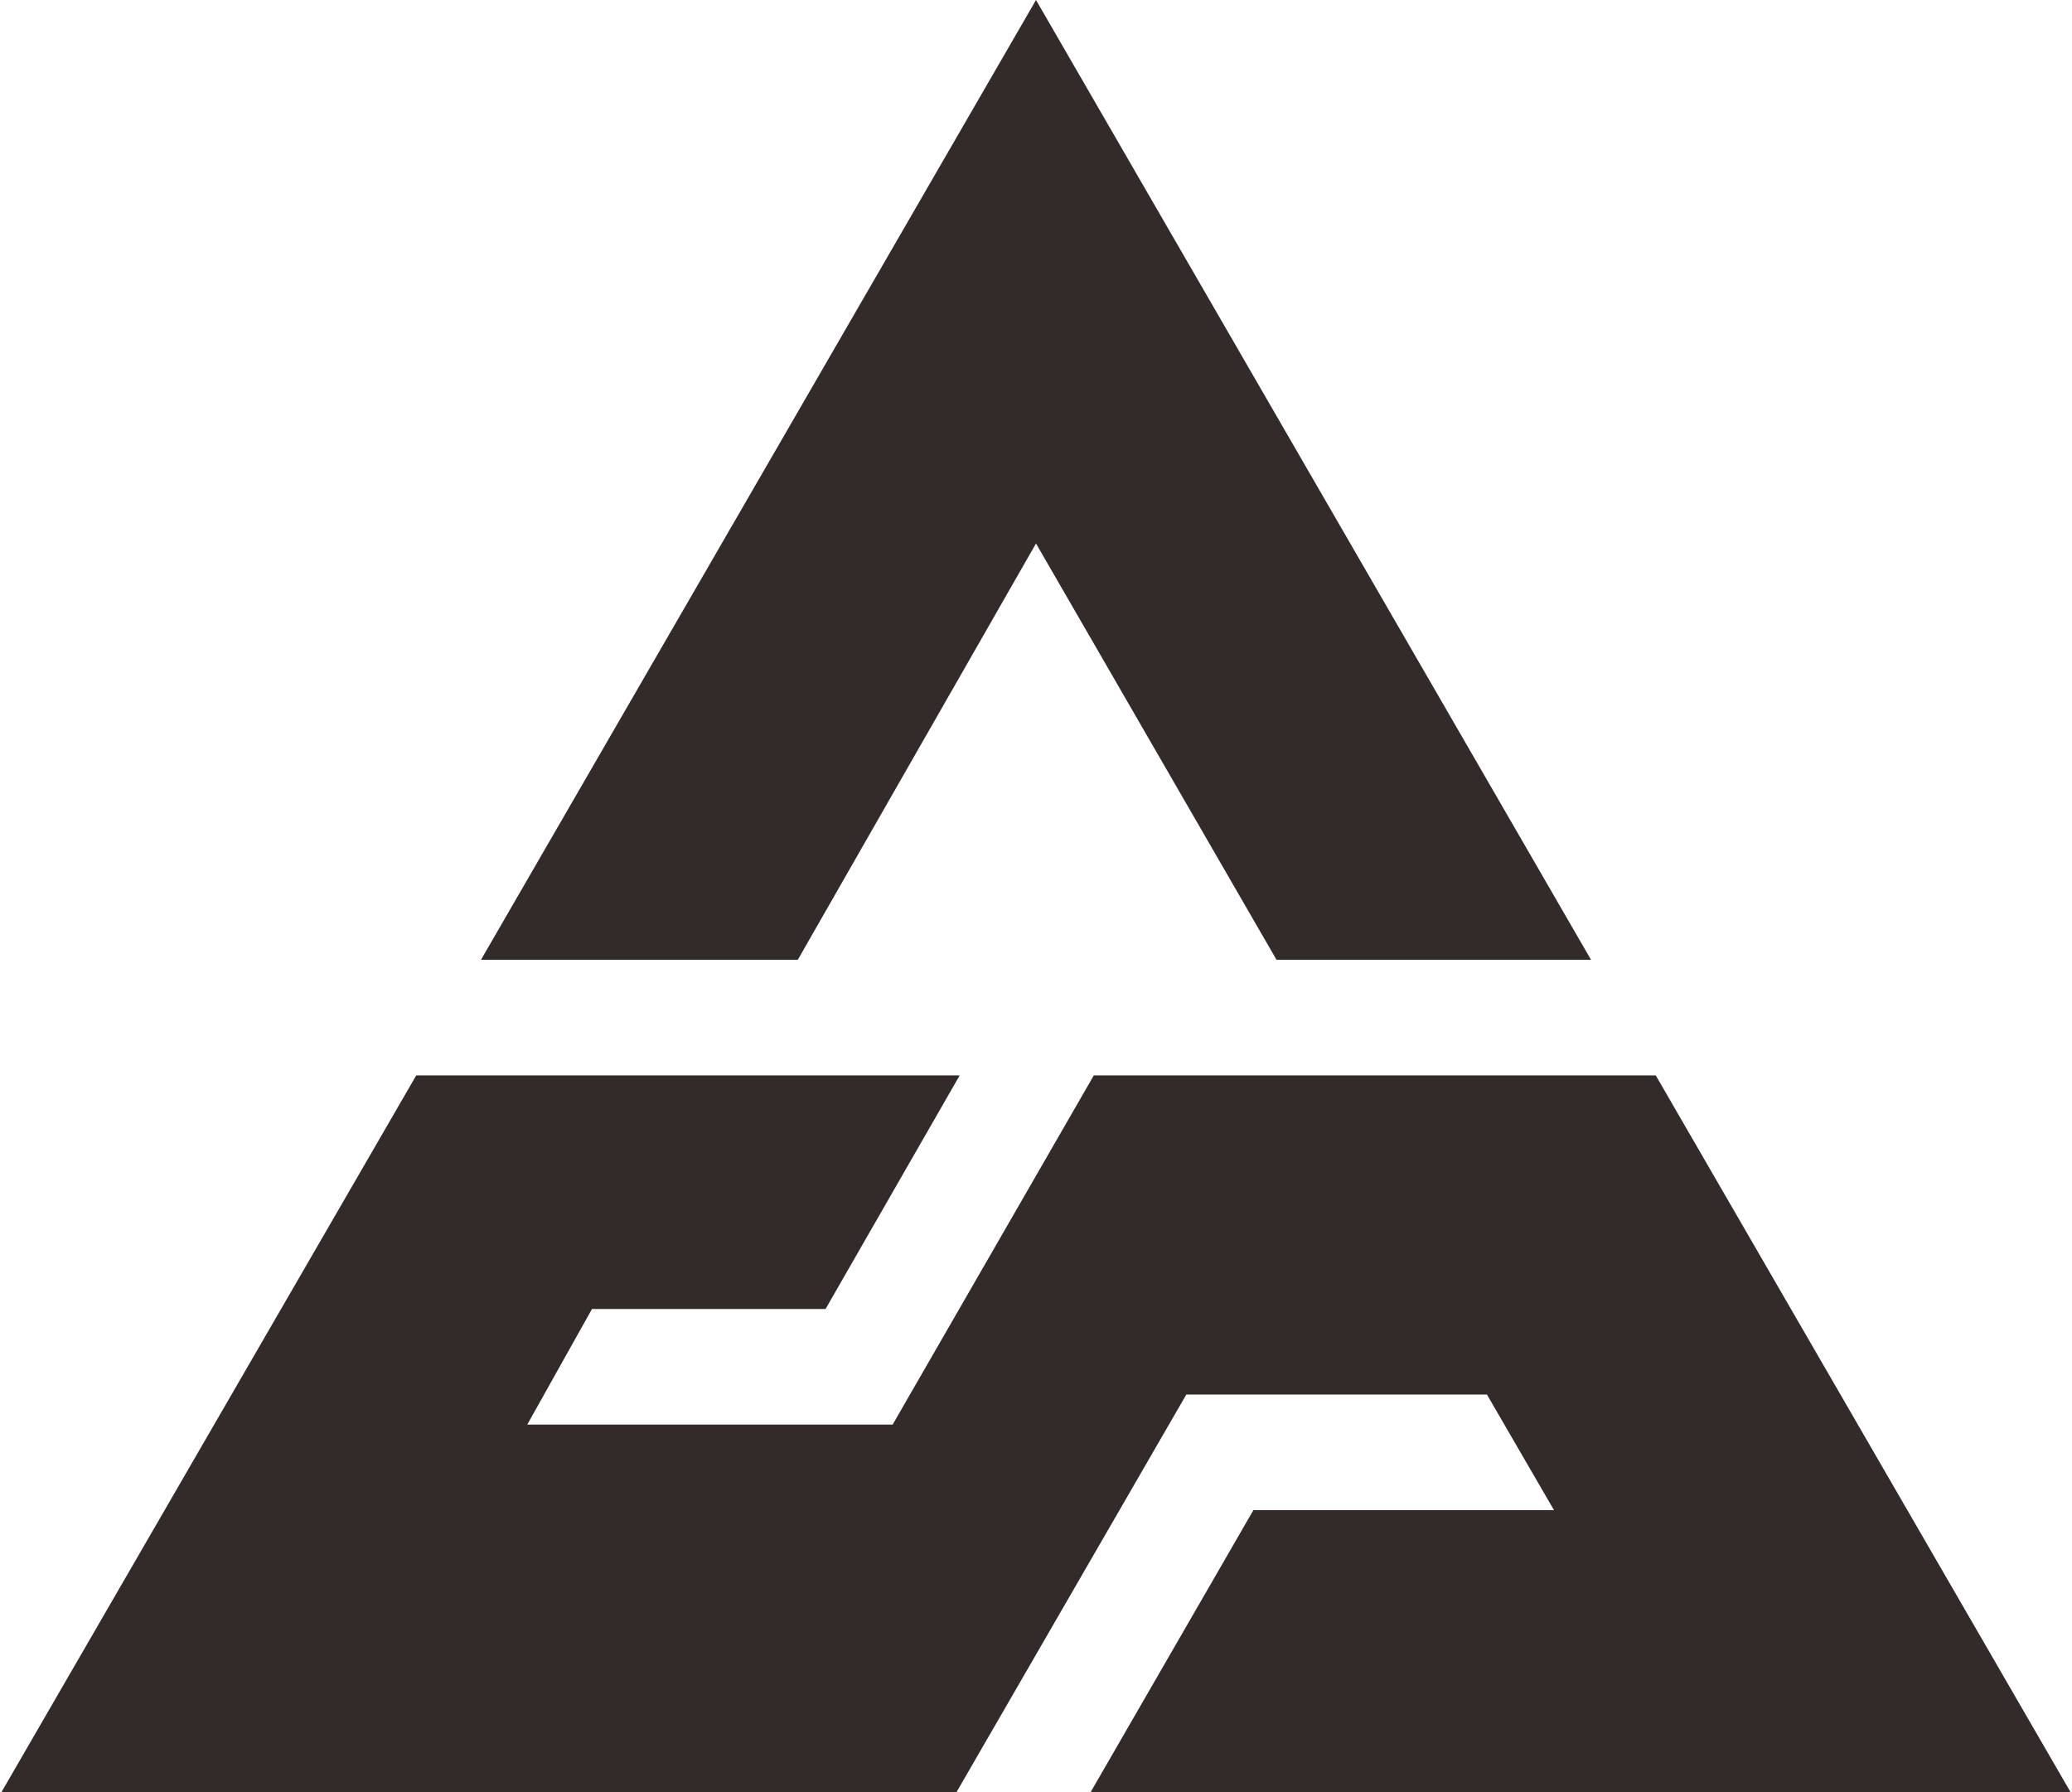 <svg fill="none" xmlns="http://www.w3.org/2000/svg" viewBox="64 84 896 775">
    <path fill-rule="evenodd" clip-rule="evenodd" d="M780 549l180 311H535l71-123h130l-29-50H577L477 860H64l180-311h235l-58 101H320l-28 50h158l87-151h243zm-28-50L512 84 272 499h137l103-180 104 180h136z" fill="#332a2a"/>
</svg>
